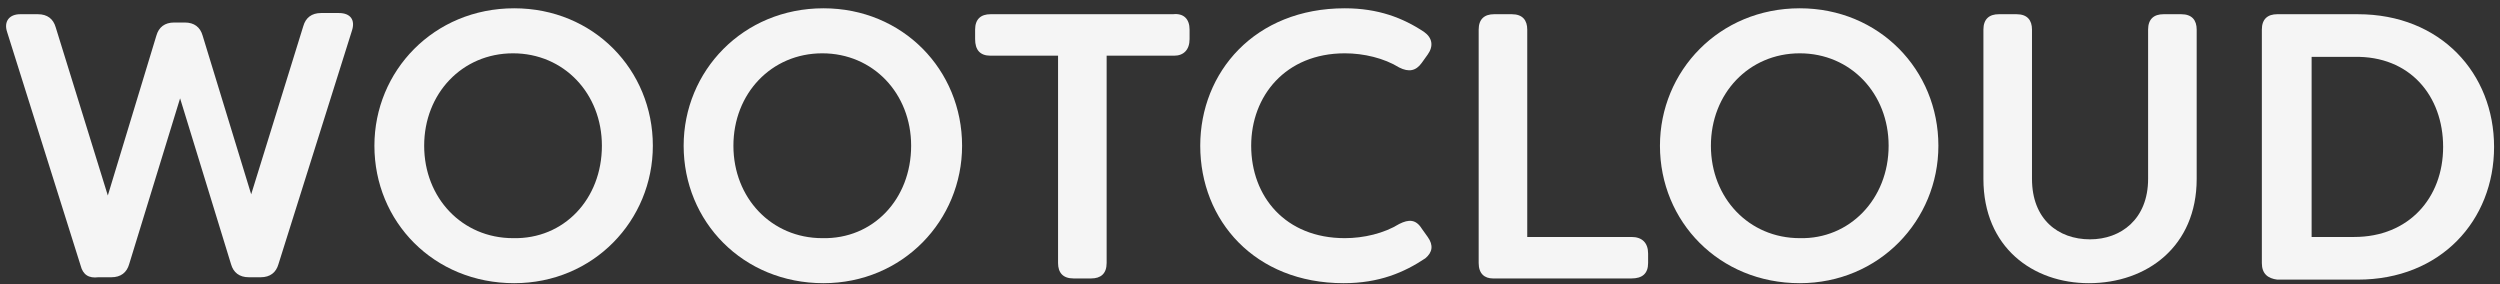 <?xml version="1.0" encoding="UTF-8"?>
<svg width="211px" height="24px" viewBox="0 0 211 24" version="1.1" xmlns="http://www.w3.org/2000/svg" xmlns:xlink="http://www.w3.org/1999/xlink">
    <rect x="0" y="0" width="211" height="24" fill="#333333" stroke="none"/>
    <!-- Generator: Sketch 47.1 (45422) - http://www.bohemiancoding.com/sketch -->
    <title>Logo-White</title>
    <desc>Created with Sketch.</desc>
    <defs></defs>
    <g id="Page-1" stroke="none" stroke-width="1" fill="none" fill-rule="evenodd">
        <g id="Logo-White" fill-rule="nonzero" fill="#F5F5F5">
            <path d="M6.8,22.4 L0.6,2.7 C0.3,1.8 0.8,1.2 1.7,1.2 L3.2,1.2 C4,1.2 4.5,1.6 4.7,2.3 L9.1,16.5 L13.2,3 C13.4,2.3 13.9,1.9 14.7,1.9 L15.6,1.9 C16.4,1.9 16.9,2.3 17.1,3 L21.2,16.4 L25.6,2.2 C25.8,1.5 26.3,1.1 27.1,1.1 L28.6,1.1 C29.6,1.1 30,1.7 29.7,2.6 L23.5,22.3 C23.3,23 22.8,23.4 22,23.4 L21,23.4 C20.2,23.4 19.7,23 19.5,22.3 L15.2,8.3 L10.9,22.3 C10.7,23 10.2,23.4 9.4,23.4 L8.3,23.4 C7.5,23.5 7,23.2 6.8,22.4 Z" id="Shape"></path>
            <path d="M31.6,12.3 C31.6,6 36.6,0.7 43.4,0.7 C50.1,0.7 55.1,5.9 55.1,12.3 C55.1,18.6 50.1,23.9 43.4,23.9 C36.6,23.9 31.6,18.7 31.6,12.3 Z M50.8,12.3 C50.8,7.9 47.6,4.5 43.3,4.5 C39,4.5 35.8,7.9 35.8,12.3 C35.8,16.7 39,20.1 43.3,20.1 C47.6,20.2 50.8,16.8 50.8,12.3 Z" id="Shape"></path>
            <path d="M57.7,12.3 C57.7,6 62.7,0.7 69.5,0.7 C76.2,0.7 81.2,5.9 81.2,12.3 C81.2,18.6 76.2,23.9 69.5,23.9 C62.7,23.9 57.7,18.7 57.7,12.3 Z M76.9,12.3 C76.9,7.9 73.7,4.5 69.4,4.5 C65.1,4.5 61.9,7.9 61.9,12.3 C61.9,16.7 65.1,20.1 69.4,20.1 C73.7,20.2 76.9,16.8 76.9,12.3 Z" id="Shape"></path>
            <path d="M100.4,2.5 L100.4,3.3 C100.4,4.2 99.9,4.7 99.1,4.7 L93.4,4.7 L93.4,22.2 C93.4,23.1 92.9,23.5 92.1,23.5 L90.6,23.5 C89.7,23.5 89.3,23 89.3,22.2 L89.3,4.7 L83.6,4.7 C82.7,4.7 82.3,4.2 82.3,3.3 L82.3,2.5 C82.3,1.6 82.8,1.2 83.6,1.2 L99,1.2 C99.9,1.1 100.4,1.6 100.4,2.5 Z" id="Shape"></path>
            <path d="M101.3,12.3 C101.3,6.1 105.9,0.7 113.5,0.7 C116.3,0.7 118.4,1.5 120.2,2.7 C120.9,3.2 121,3.9 120.5,4.6 L120,5.3 C119.5,6 118.9,6.1 118.1,5.7 C116.8,4.9 115.1,4.5 113.5,4.5 C108.5,4.5 105.6,8.1 105.6,12.3 C105.6,16.6 108.5,20.1 113.5,20.1 C115.1,20.1 116.8,19.7 118.1,18.9 C118.9,18.5 119.5,18.5 120,19.3 L120.5,20 C121,20.7 120.9,21.3 120.3,21.8 C118.5,23 116.4,23.9 113.4,23.9 C105.9,23.9 101.3,18.6 101.3,12.3 Z" id="Shape"></path>
            <path d="M124.8,22.2 L124.8,2.5 C124.8,1.6 125.3,1.2 126.1,1.2 L127.6,1.2 C128.5,1.2 128.9,1.7 128.9,2.5 L128.9,20 L137.7,20 C138.6,20 139.1,20.5 139.1,21.4 L139.1,22.2 C139.1,23.1 138.6,23.5 137.7,23.5 L126,23.5 C125.3,23.5 124.8,23.1 124.8,22.2 Z" id="Shape"></path>
            <path d="M140.1,12.3 C140.1,6 145.1,0.7 151.9,0.7 C158.6,0.7 163.6,5.9 163.6,12.3 C163.6,18.6 158.6,23.9 151.9,23.9 C145.1,23.9 140.1,18.7 140.1,12.3 Z M159.4,12.3 C159.4,7.9 156.2,4.5 151.9,4.5 C147.6,4.5 144.4,7.9 144.4,12.3 C144.4,16.7 147.6,20.1 151.9,20.1 C156.1,20.2 159.4,16.8 159.4,12.3 Z" id="Shape"></path>
            <path d="M167.4,15.1 L167.4,2.5 C167.4,1.6 167.9,1.2 168.7,1.2 L170.2,1.2 C171.1,1.2 171.5,1.7 171.5,2.5 L171.5,15.1 C171.5,18.5 173.7,20.2 176.4,20.2 C179,20.2 181.3,18.5 181.3,15.1 L181.3,2.5 C181.3,1.6 181.8,1.2 182.6,1.2 L184.1,1.2 C185,1.2 185.4,1.7 185.4,2.5 L185.4,15.1 C185.4,20.8 181.2,23.9 176.3,23.9 C171.6,23.9 167.4,20.9 167.4,15.1 Z" id="Shape"></path>
            <path d="M190.9,22.2 L190.9,2.5 C190.9,1.6 191.4,1.2 192.2,1.2 L199,1.2 C206,1.2 210.5,6.2 210.5,12.4 C210.5,18.6 206,23.6 199,23.6 L192.2,23.6 C191.4,23.5 190.9,23.1 190.9,22.2 Z M198.7,20 C203.3,20 206.2,16.7 206.2,12.4 C206.2,8.1 203.4,4.7 198.7,4.8 L195.1,4.8 L195.1,20 L198.7,20 Z" id="Shape"></path>
        </g>
    </g>
</svg>